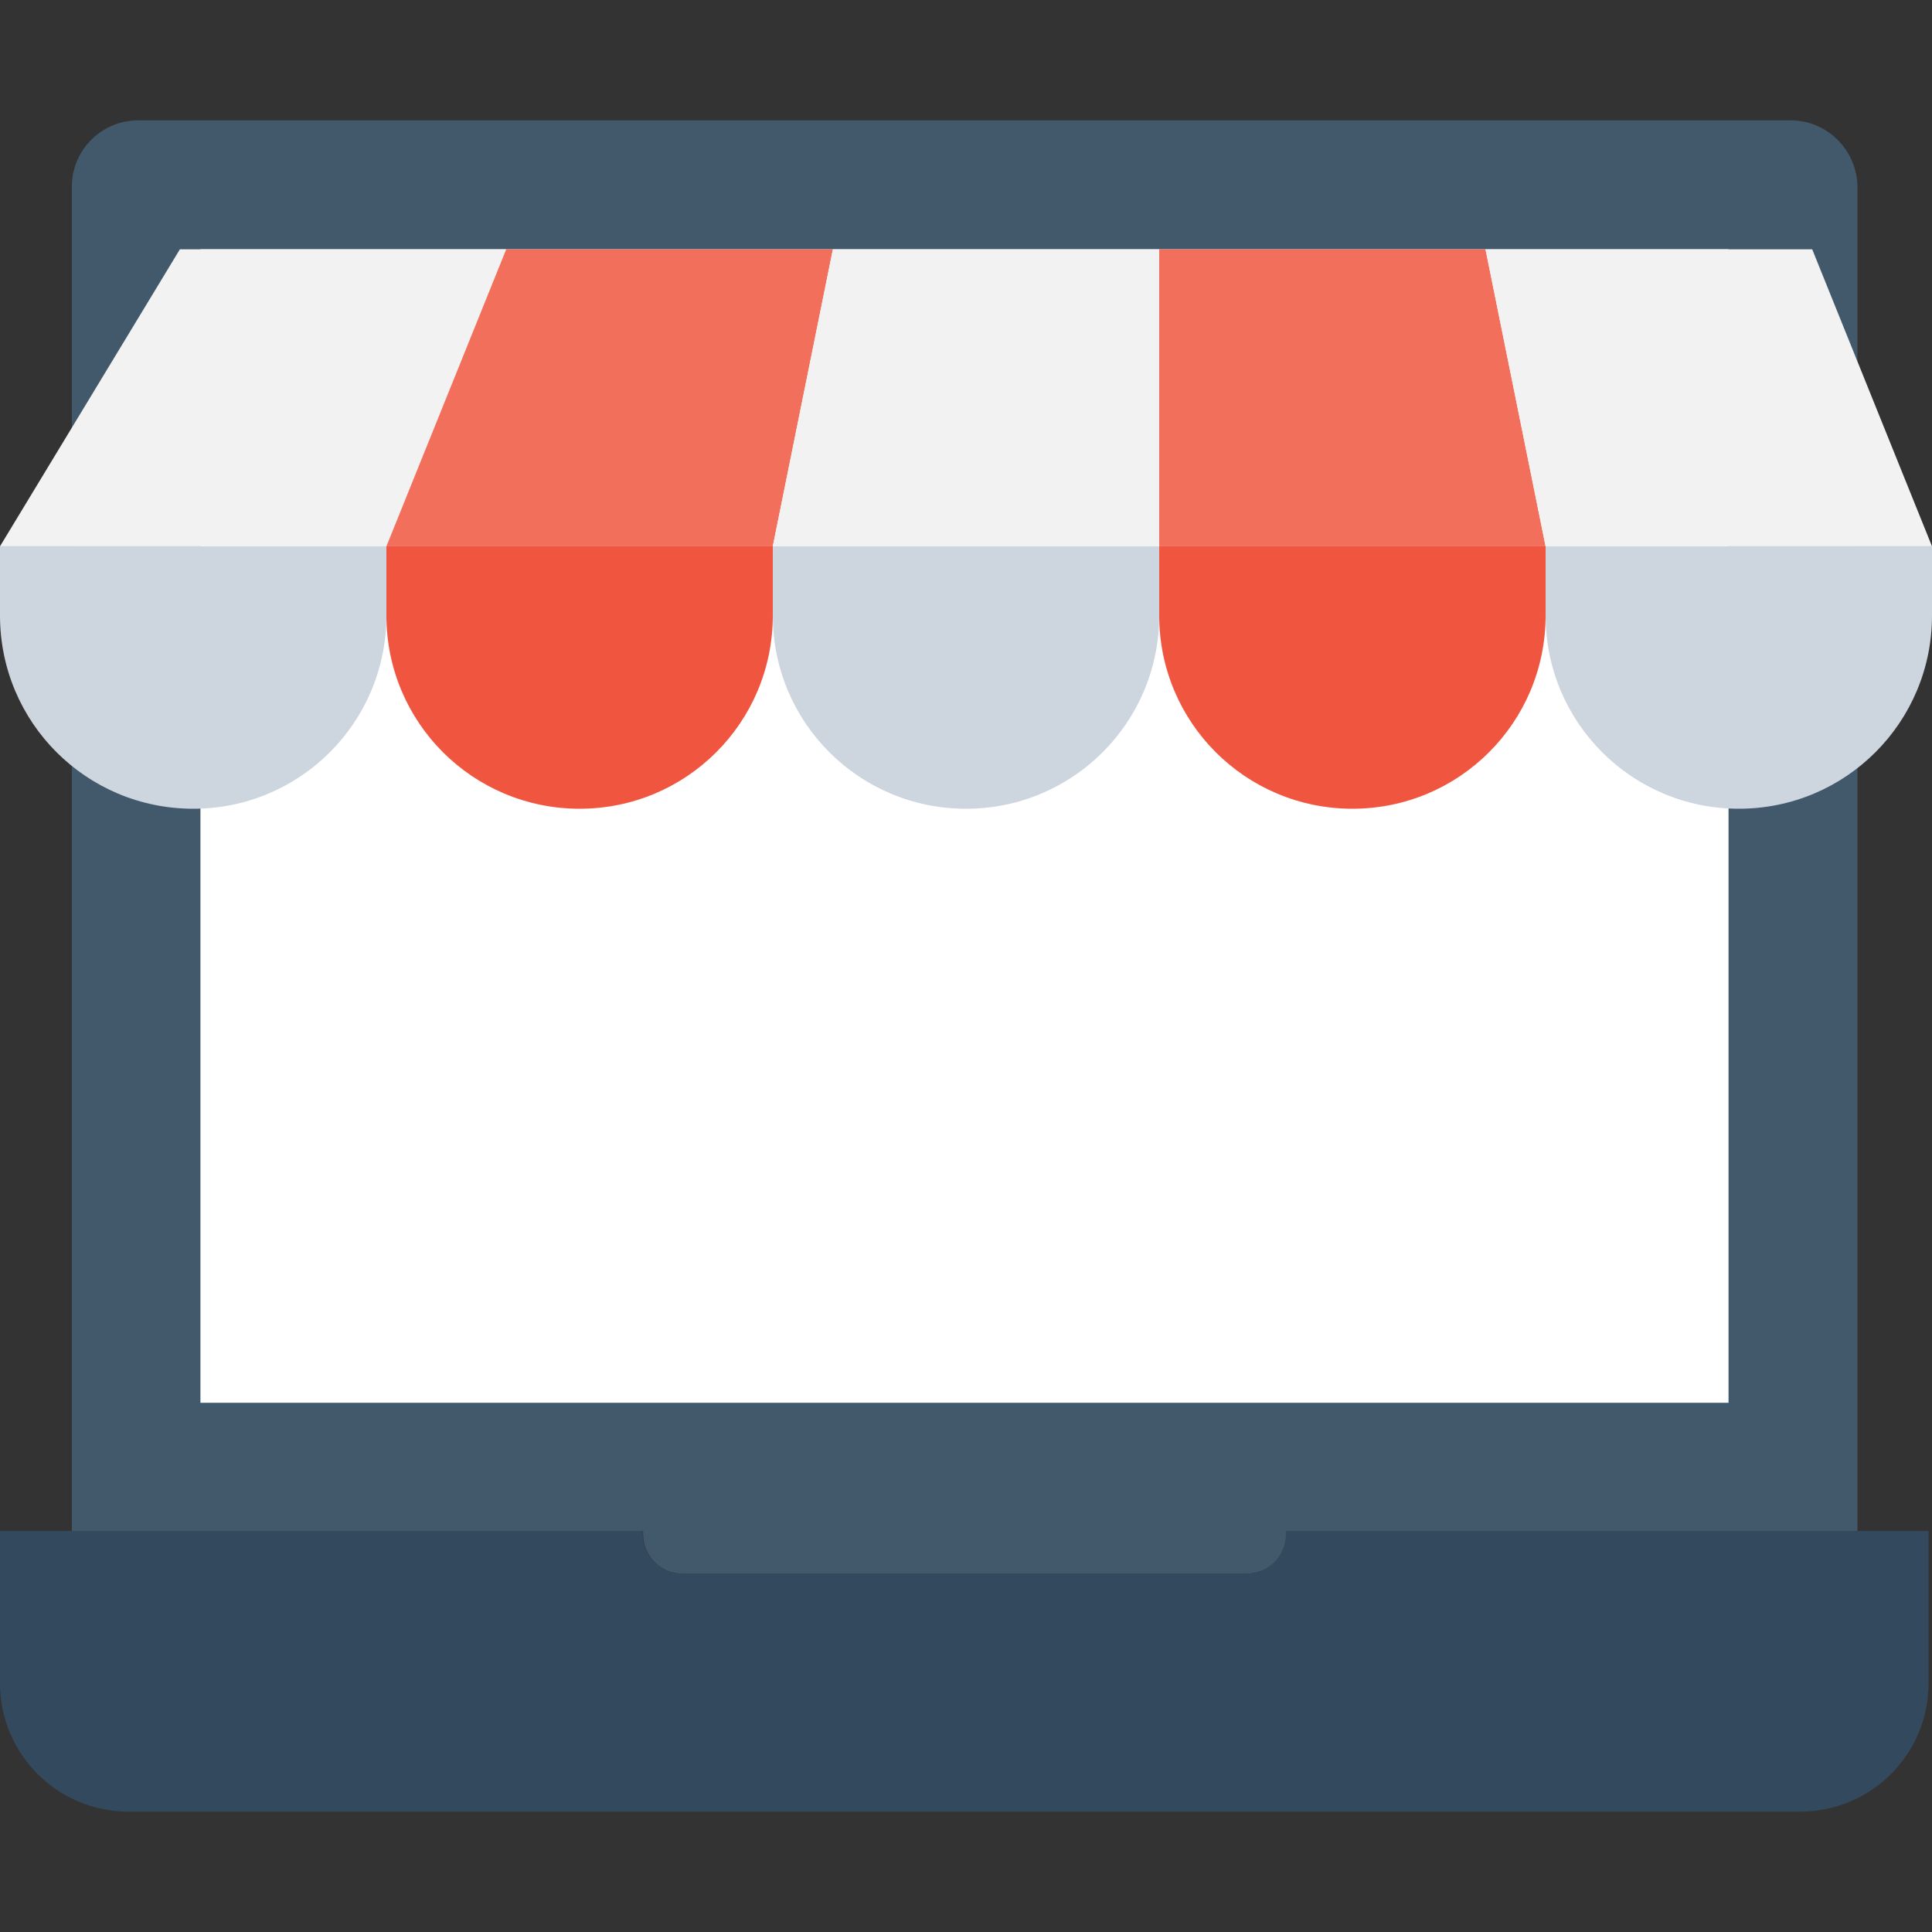 <?xml version="1.0" encoding="iso-8859-1"?>
<!-- Generator: Adobe Illustrator 19.0.0, SVG Export Plug-In . SVG Version: 6.00 Build 0)  -->
<svg version="1.1" id="Capa_1" xmlns="http://www.w3.org/2000/svg" xmlns:xlink="http://www.w3.org/1999/xlink" x="0px" y="0px"
	 viewBox="0 0 508 508" style="enable-background:new 0 0 508 508;" xml:space="preserve">
<rect x="0" y="0" width="508" height="508" fill="#333333" stroke="none"/>
<path style="fill:#41596B;" d="M470.9,31.65H36.3c-9.6,0-17.4,7.8-17.4,17.4v353.5h150.2v0.9c0,5.7,4.6,10.3,10.3,10.3h148.5
	c5.7,0,10.3-4.6,10.3-10.3v-0.9h150.2V49.15C488.3,39.45,480.4,31.65,470.9,31.65z"/>
<rect x="52.7" y="65.55" style="fill:#FFFFFF;" width="401.8" height="303.3"/>
<g>
	<path style="fill:#F05540;" d="M101.6,161.85c0,28.1,22.7,50.8,50.8,50.8s50.8-22.7,50.8-50.8v-18.2H101.6V161.85z"/>
	<path style="fill:#F05540;" d="M304.8,143.65v18.2c0,28.1,22.7,50.8,50.8,50.8s50.8-22.7,50.8-50.8v-18.2H304.8z"/>
</g>
<g>
	<path style="fill:#CDD5DF;" d="M203.2,161.85c0,28.1,22.7,50.8,50.8,50.8s50.8-22.7,50.8-50.8v-18.2H203.2V161.85z"/>
	<path style="fill:#CDD5DF;" d="M0,161.85c0,28.1,22.7,50.8,50.8,50.8s50.8-22.7,50.8-50.8v-18.2H0V161.85z"/>
	<path style="fill:#CDD5DF;" d="M406.4,143.65v18.2c0,28.1,22.7,50.8,50.8,50.8s50.8-22.7,50.8-50.8v-18.2H406.4z"/>
</g>
<polygon style="fill:#F2F2F2;" points="101.6,143.65 0,143.65 47.3,65.55 133.1,65.55 "/>
<polygon style="fill:#F2705B;" points="203.2,143.65 101.6,143.65 133.1,65.55 219,65.55 "/>
<polygon style="fill:#F2F2F2;" points="304.8,143.65 203.2,143.65 219,65.55 304.8,65.55 "/>
<polygon style="fill:#F2705B;" points="406.4,143.65 304.8,143.65 304.8,65.55 390.6,65.55 "/>
<polygon style="fill:#F2F2F2;" points="508,143.65 406.4,143.65 390.6,65.55 476.5,65.55 "/>
<path style="fill:#334A5E;" d="M338.1,402.55v0.9c0,5.7-4.6,10.3-10.3,10.3H179.3c-5.7,0-10.3-4.6-10.3-10.3v-0.9H0v40
	c0,18.7,15.1,33.8,33.8,33.8h439.5c18.7,0,33.8-15.1,33.8-33.8v-40H338.1z"/>
<g>
</g>
<g>
</g>
<g>
</g>
<g>
</g>
<g>
</g>
<g>
</g>
<g>
</g>
<g>
</g>
<g>
</g>
<g>
</g>
<g>
</g>
<g>
</g>
<g>
</g>
<g>
</g>
<g>
</g>
</svg>
